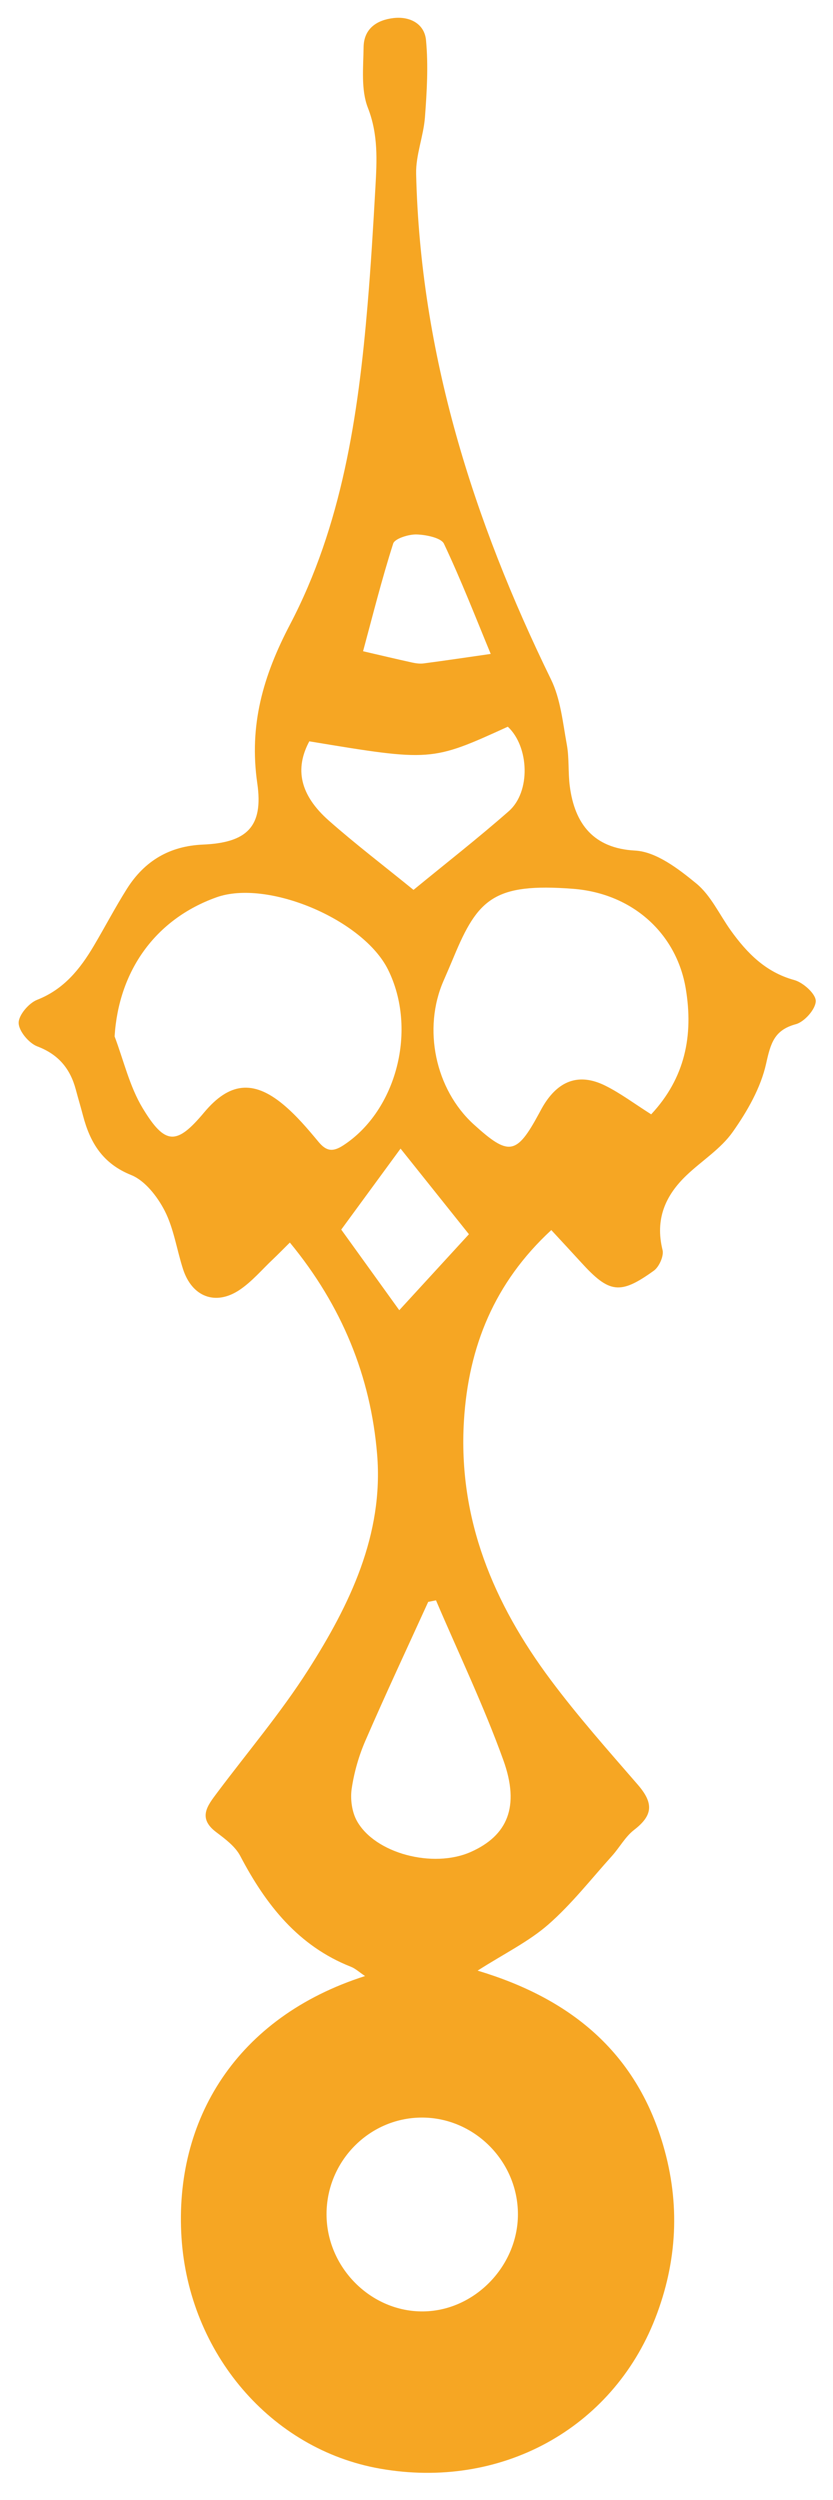 <?xml version="1.0" encoding="UTF-8" standalone="no"?>
<svg width="13px" height="39px" viewBox="0 0 26 78" version="1.1" xmlns="http://www.w3.org/2000/svg" xmlns:xlink="http://www.w3.org/1999/xlink" xmlns:sketch="http://www.bohemiancoding.com/sketch/ns">
    <!-- Generator: Sketch 3.3 (11970) - http://www.bohemiancoding.com/sketch -->
    <title>Fill 1</title>
    <desc>Created with Sketch.</desc>
    <defs></defs>
    <g id="Page-1" stroke="none" stroke-width="1" fill="none" fill-rule="evenodd" sketch:type="MSPage">
        <path d="M13.55,42.916 C11.94,41.111 9.959,40.268 7.649,40.086 C4.577,39.845 1.925,40.919 -0.483,42.652 C-1.633,43.479 -2.71,44.403 -3.796,45.311 C-4.387,45.805 -4.763,45.771 -5.209,45.171 C-5.415,44.895 -5.747,44.711 -6.006,44.47 C-6.718,43.805 -7.487,43.184 -8.11,42.447 C-8.636,41.824 -8.99,41.062 -9.512,40.213 C-10.426,43.081 -12.121,45.101 -15.052,45.907 C-16.889,46.413 -18.703,46.287 -20.458,45.566 C-23.892,44.156 -25.723,40.638 -24.994,36.894 C-24.332,33.491 -21.278,30.995 -17.68,30.827 C-14.003,30.656 -10.832,32.658 -9.62,36.698 C-9.498,36.522 -9.381,36.403 -9.322,36.26 C-8.648,34.634 -7.348,33.642 -5.805,32.868 C-5.502,32.715 -5.264,32.404 -5.047,32.127 C-4.599,31.556 -4.22,31.871 -3.827,32.176 C-2.569,33.153 -1.366,34.21 -0.04,35.089 C1.968,36.42 4.141,37.522 6.651,37.358 C9.083,37.199 11.303,36.342 13.303,34.75 C13.089,34.526 12.939,34.375 12.796,34.219 C12.475,33.866 12.102,33.544 11.849,33.149 C11.364,32.389 11.667,31.664 12.535,31.401 C13.145,31.216 13.803,31.136 14.363,30.861 C14.812,30.64 15.314,30.263 15.495,29.836 C15.865,28.959 16.517,28.573 17.375,28.364 C17.647,28.298 17.917,28.221 18.19,28.154 C18.853,27.989 19.3,27.627 19.56,26.975 C19.664,26.715 20.047,26.405 20.301,26.406 C20.547,26.407 20.916,26.735 21.013,26.996 C21.324,27.832 21.945,28.351 22.67,28.796 C23.253,29.155 23.857,29.484 24.429,29.859 C25.292,30.426 25.738,31.216 25.765,32.252 C25.799,33.619 26.281,34.157 27.644,33.984 C29.47,33.752 31,34.227 32.58,35.09 C35.643,36.765 39.06,37.335 42.512,37.686 C43.732,37.811 44.955,37.905 46.179,37.995 C47.01,38.056 47.819,38.114 48.657,37.804 C49.221,37.594 49.916,37.683 50.55,37.702 C51.137,37.72 51.393,38.134 51.445,38.653 C51.495,39.163 51.251,39.615 50.737,39.654 C49.942,39.715 49.132,39.653 48.335,39.579 C47.742,39.524 47.158,39.269 46.571,39.273 C40.961,39.307 35.745,40.864 30.727,43.207 C30.111,43.495 29.374,43.551 28.684,43.665 C28.259,43.735 27.815,43.686 27.385,43.735 C26.201,43.868 25.434,44.45 25.343,45.736 C25.296,46.396 24.75,47.081 24.28,47.633 C23.902,48.077 23.298,48.336 22.798,48.681 C22.076,49.18 21.475,49.753 21.217,50.635 C21.136,50.911 20.774,51.3 20.55,51.294 C20.297,51.287 19.907,50.929 19.839,50.66 C19.668,49.984 19.262,49.864 18.626,49.711 C17.871,49.53 17.143,49.094 16.51,48.63 C15.991,48.25 15.637,47.66 15.194,47.176 C14.573,46.497 13.837,46.155 12.868,46.377 C12.682,46.42 12.344,46.262 12.228,46.095 C11.486,45.027 11.545,44.69 12.525,43.829 C12.845,43.547 13.162,43.262 13.55,42.916 L13.55,42.916 Z M19.829,29.393 C19.073,29.664 18.259,29.833 17.574,30.231 C16.394,30.917 16.404,31.275 17.409,32.146 C18.326,32.941 18.409,33.691 17.618,34.613 C17.27,35.018 16.847,35.364 16.429,35.699 C16.125,35.943 16.1,36.143 16.31,36.477 C17.369,38.158 19.888,38.854 21.765,37.962 C23.344,37.21 24.654,34.246 24.112,32.646 C23.462,30.724 21.867,29.556 19.829,29.393 L19.829,29.393 Z M17.106,46.096 C18.221,47.174 19.545,47.463 21.012,47.243 C22.721,46.987 24.007,45.648 24.184,43.778 C24.415,41.323 23.918,40.803 22.131,40.024 C21.883,39.915 21.635,39.804 21.389,39.691 C19.902,39.007 18.002,39.371 16.888,40.554 C15.874,41.632 15.909,41.871 17.185,42.591 C17.293,42.651 17.401,42.711 17.503,42.779 C18.227,43.263 18.427,43.894 18.031,44.668 C17.789,45.139 17.455,45.565 17.106,46.096 L17.106,46.096 Z M-14.065,38.364 C-14.055,36.739 -15.382,35.396 -17.026,35.366 C-18.687,35.336 -20.103,36.696 -20.113,38.332 C-20.123,39.959 -18.706,41.353 -17.059,41.339 C-15.424,41.325 -14.075,39.984 -14.065,38.364 L-14.065,38.364 Z M2.062,39.116 C2.047,39.035 2.033,38.953 2.018,38.872 C0.587,38.19 -0.836,37.492 -2.279,36.836 C-2.749,36.622 -3.262,36.466 -3.772,36.382 C-4.092,36.33 -4.49,36.376 -4.773,36.526 C-5.804,37.073 -6.306,38.878 -5.807,40.062 C-5.32,41.215 -4.424,41.631 -2.955,41.129 C-1.251,40.548 0.392,39.795 2.062,39.116 L2.062,39.116 Z M24.237,38.801 C25.041,39.816 25.815,40.844 26.64,41.817 C27.234,42.518 28.639,42.49 29.276,41.833 C28.231,39.428 28.231,39.428 28.928,35.63 C28.076,35.154 27.258,35.308 26.444,36.197 C25.704,37.006 25.016,37.876 24.237,38.801 L24.237,38.801 Z M11.133,38.128 C11.976,38.929 12.808,39.72 13.465,40.343 C14.359,39.654 15.266,38.955 16.173,38.256 C15.295,37.589 14.472,36.964 13.679,36.361 C12.8,36.971 11.949,37.563 11.133,38.128 L11.133,38.128 Z M31.556,41.339 C32.655,40.906 33.854,40.465 35.02,39.939 C35.204,39.855 35.31,39.386 35.323,39.088 C35.334,38.84 35.205,38.407 35.053,38.356 C33.923,37.973 32.771,37.665 31.709,37.357 C31.577,37.885 31.449,38.383 31.33,38.883 C31.302,39 31.283,39.129 31.297,39.247 C31.375,39.931 31.465,40.613 31.556,41.339 L31.556,41.339 Z" id="Fill-1" fill="#F6A623" sketch:type="MSShapeGroup" transform="translate(13.149, 38.85) rotate(-91) translate(-13.149, -38.85) "></path>
    </g>
</svg>